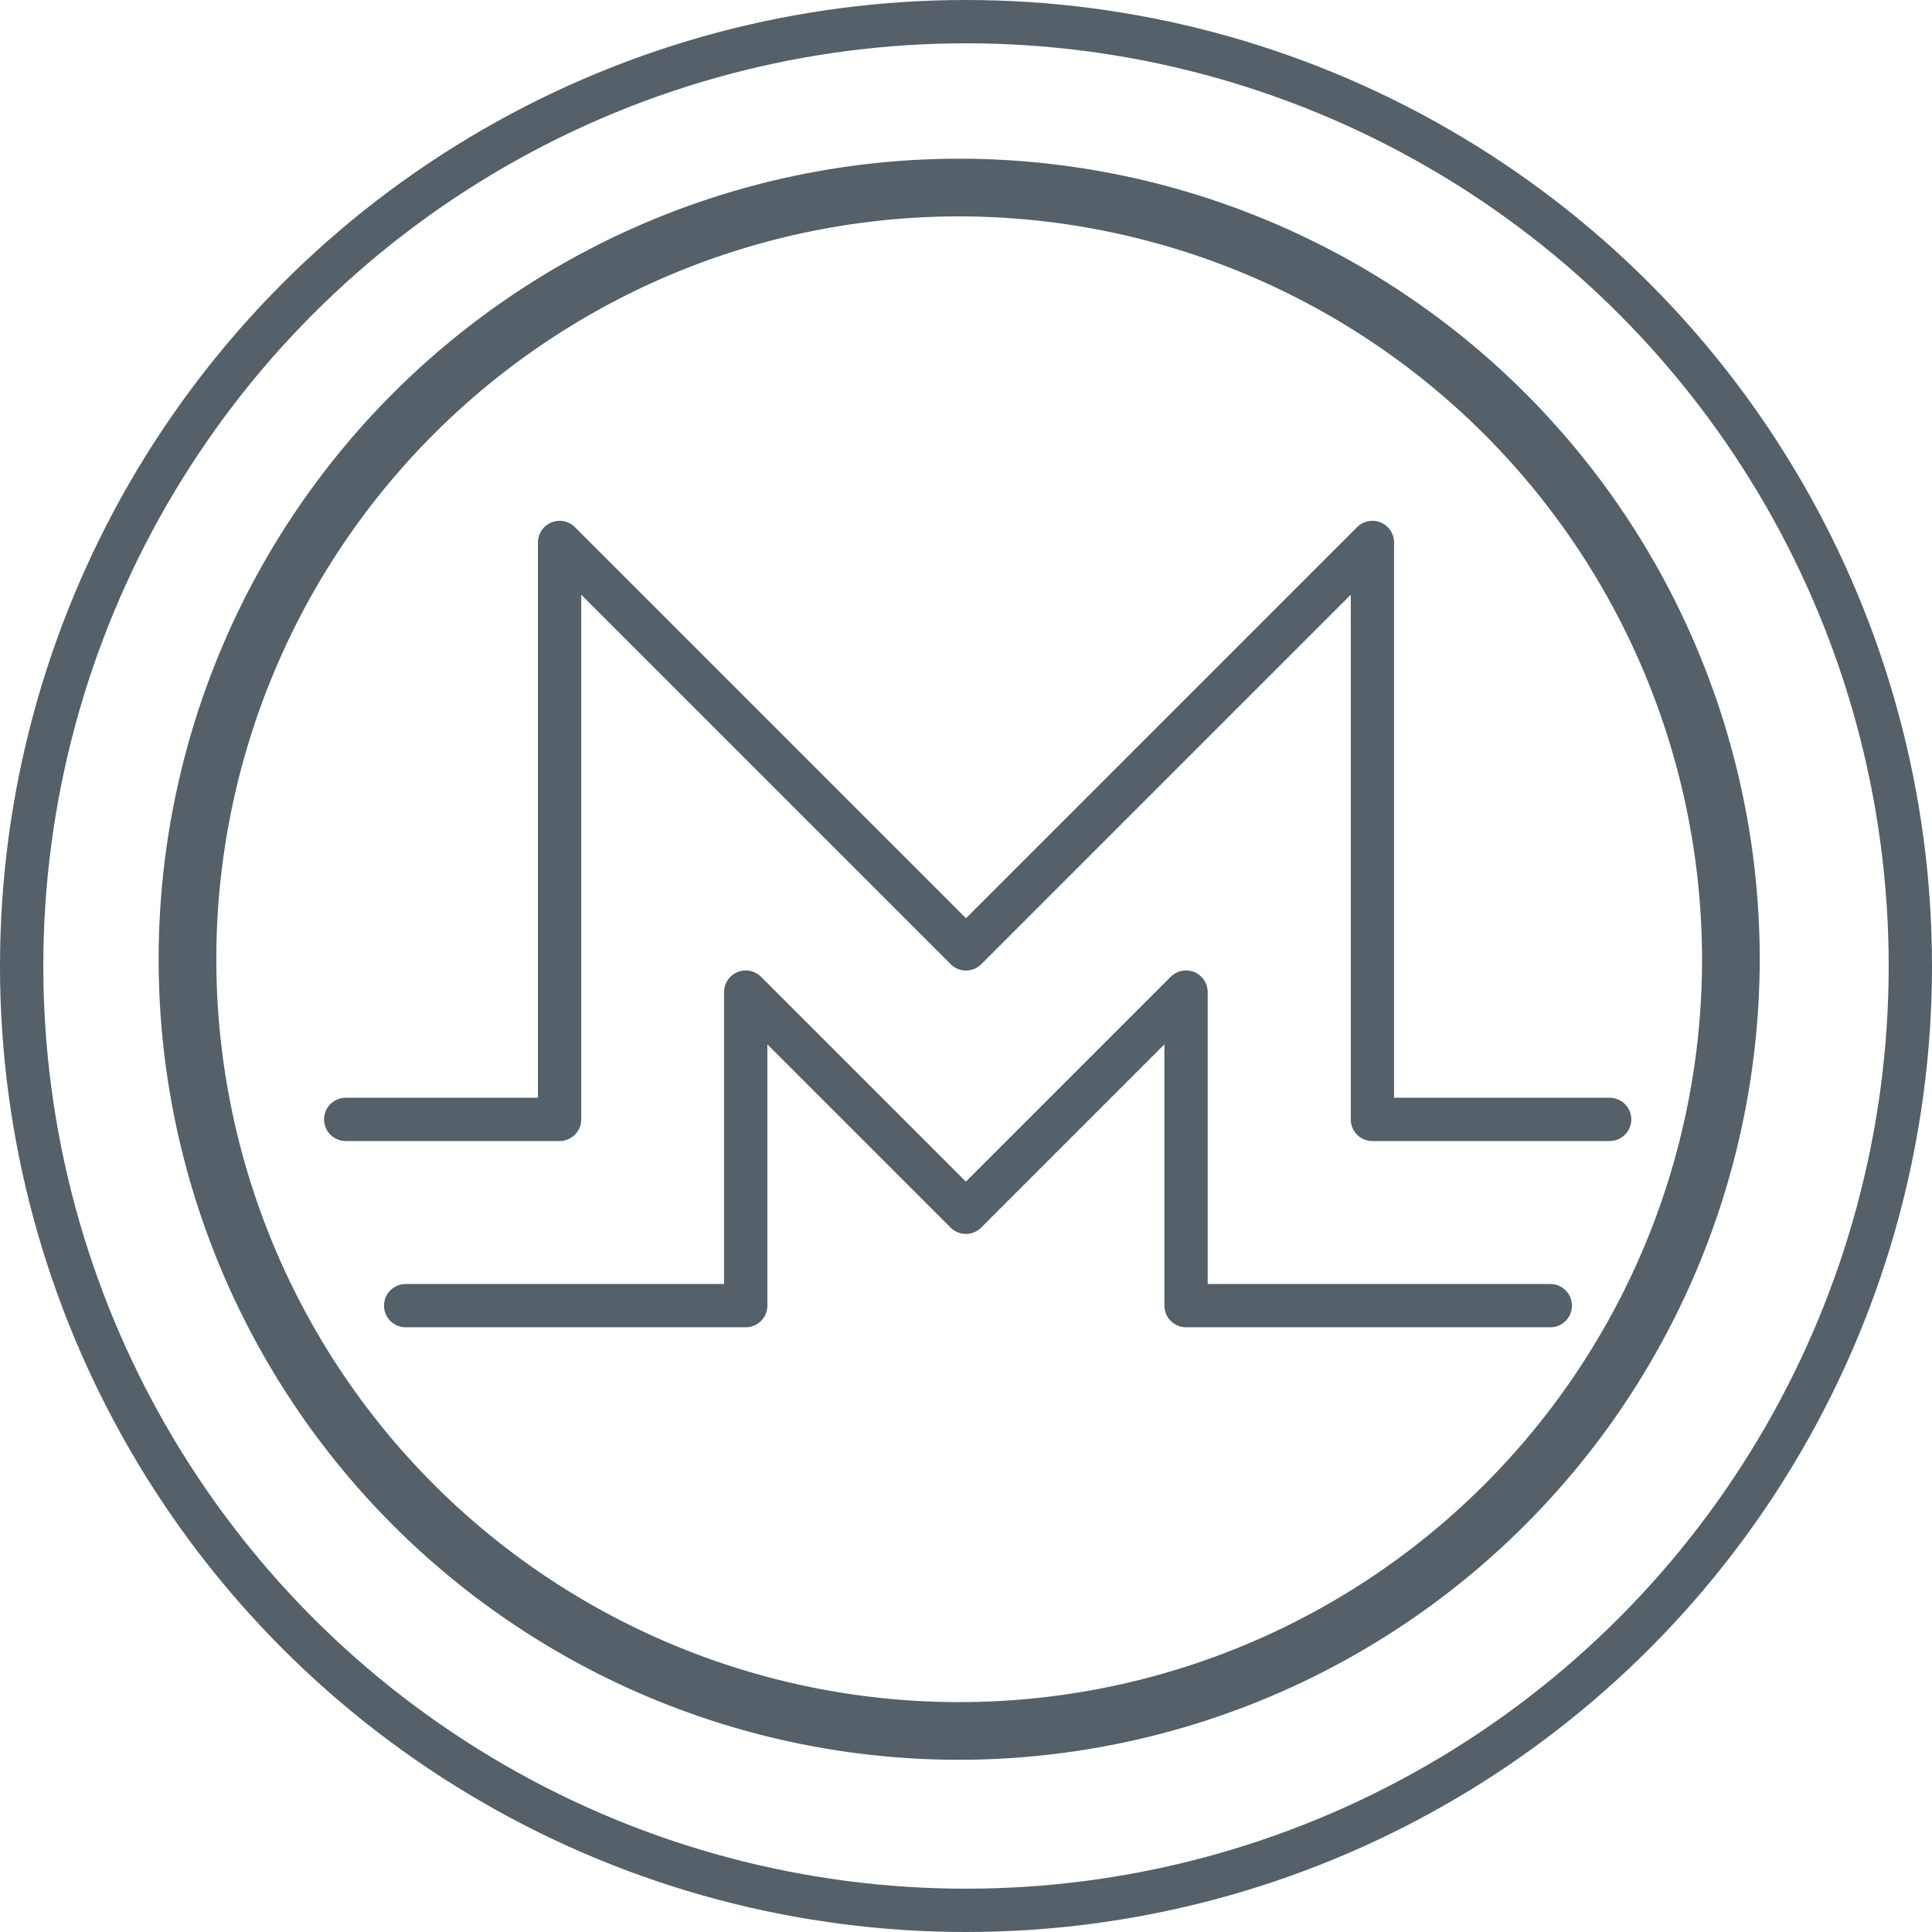 <svg xmlns="http://www.w3.org/2000/svg" width="28.642" height="28.642" viewBox="0 0 28.642 28.642">
  <g id="company-logo" transform="translate(-158.679 -104.679)">
    <path id="Path_9034" data-name="Path 9034" d="M1975.735,1213.361a11.868,11.868,0,1,1,11.868-11.868A11.882,11.882,0,0,1,1975.735,1213.361Zm0-22.881a11.013,11.013,0,1,0,11.013,11.013A11.025,11.025,0,0,0,1975.735,1190.48Z" transform="translate(-1802.836 -1082.593)" fill="#556068"/>
    <g id="Group_13643" data-name="Group 13643">
      <circle id="Ellipse_8174" data-name="Ellipse 8174" cx="14" cy="14" r="14" transform="translate(159 105)" stroke-width="0.642" stroke="#556068" stroke-linecap="round" stroke-linejoin="round" fill="none"/>
      <path id="Path_9035" data-name="Path 9035" d="M1984.457,1206.525h-5.4v-4.648l-3.264,3.264-3.264-3.264v4.648h-5.041" transform="translate(-1802.795 -1082.49)" fill="none" stroke="#556068" stroke-linecap="round" stroke-linejoin="round" stroke-width="0.642"/>
      <path id="Path_9036" data-name="Path 9036" d="M1966.605,1203.812h3.171v-8.553l6.025,6.025,6.025-6.025v8.553h3.517" transform="translate(-1802.801 -1082.538)" fill="none" stroke="#556068" stroke-linecap="round" stroke-linejoin="round" stroke-width="0.642"/>
    </g>
  </g>
</svg>
